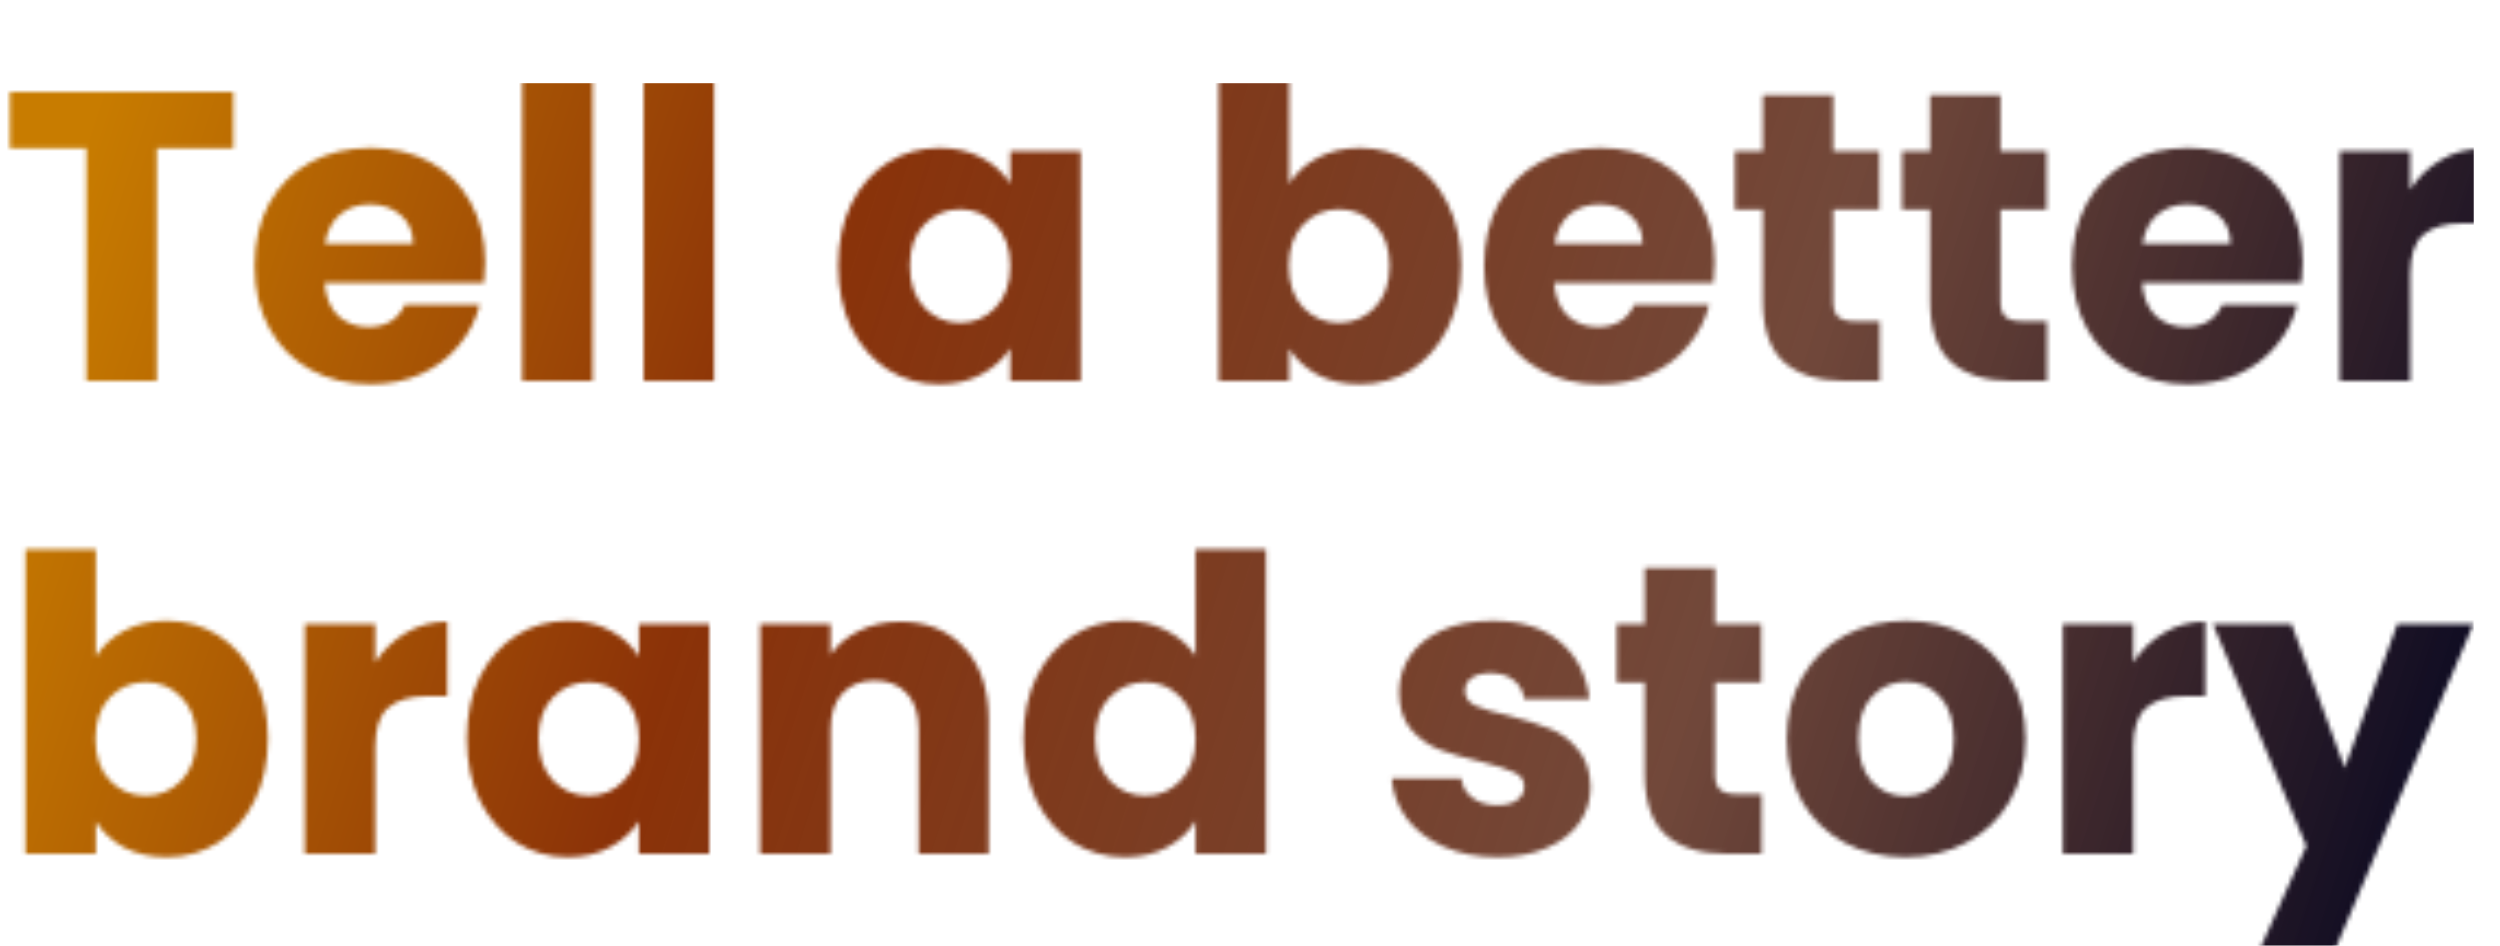 <svg width="571" height="216" viewBox="0 0 571 216" fill="none" xmlns="http://www.w3.org/2000/svg">
<mask id="mask0_5_387" style="mask-type:alpha" maskUnits="userSpaceOnUse" x="2" y="17" width="565" height="203">
<path d="M53.298 21.012V33.89H35.814V87H19.74V33.89H2.256V21.012H53.298ZM110.809 59.928C110.809 61.432 110.715 62.999 110.527 64.628H74.149C74.4 67.887 75.434 70.393 77.251 72.148C79.131 73.84 81.418 74.686 84.113 74.686C88.124 74.686 90.912 72.994 92.479 69.61H109.587C108.71 73.057 107.112 76.159 104.793 78.916C102.537 81.673 99.686 83.835 96.239 85.402C92.792 86.969 88.938 87.752 84.677 87.752C79.538 87.752 74.964 86.655 70.953 84.462C66.942 82.269 63.809 79.135 61.553 75.062C59.297 70.989 58.169 66.226 58.169 60.774C58.169 55.322 59.266 50.559 61.459 46.486C63.715 42.413 66.848 39.279 70.859 37.086C74.87 34.893 79.476 33.796 84.677 33.796C89.753 33.796 94.265 34.861 98.213 36.992C102.161 39.123 105.232 42.162 107.425 46.11C109.681 50.058 110.809 54.664 110.809 59.928ZM94.359 55.698C94.359 52.941 93.419 50.747 91.539 49.118C89.659 47.489 87.309 46.674 84.489 46.674C81.794 46.674 79.507 47.457 77.627 49.024C75.81 50.591 74.682 52.815 74.243 55.698H94.359ZM135.363 17.44V87H119.289V17.44H135.363ZM163.086 17.44V87H147.012V17.44H163.086ZM191.458 60.68C191.458 55.291 192.461 50.559 194.466 46.486C196.534 42.413 199.323 39.279 202.832 37.086C206.342 34.893 210.258 33.796 214.582 33.796C218.28 33.796 221.507 34.548 224.264 36.052C227.084 37.556 229.246 39.53 230.75 41.974V34.548H246.824V87H230.75V79.574C229.184 82.018 226.99 83.992 224.17 85.496C221.413 87 218.186 87.752 214.488 87.752C210.227 87.752 206.342 86.655 202.832 84.462C199.323 82.206 196.534 79.041 194.466 74.968C192.461 70.832 191.458 66.069 191.458 60.68ZM230.75 60.774C230.75 56.763 229.622 53.599 227.366 51.28C225.173 48.961 222.478 47.802 219.282 47.802C216.086 47.802 213.36 48.961 211.104 51.28C208.911 53.536 207.814 56.669 207.814 60.68C207.814 64.691 208.911 67.887 211.104 70.268C213.36 72.587 216.086 73.746 219.282 73.746C222.478 73.746 225.173 72.587 227.366 70.268C229.622 67.949 230.75 64.785 230.75 60.774ZM294.447 41.974C295.951 39.53 298.113 37.556 300.933 36.052C303.753 34.548 306.98 33.796 310.615 33.796C314.939 33.796 318.856 34.893 322.365 37.086C325.874 39.279 328.632 42.413 330.637 46.486C332.705 50.559 333.739 55.291 333.739 60.68C333.739 66.069 332.705 70.832 330.637 74.968C328.632 79.041 325.874 82.206 322.365 84.462C318.856 86.655 314.939 87.752 310.615 87.752C306.918 87.752 303.69 87.031 300.933 85.59C298.176 84.086 296.014 82.112 294.447 79.668V87H278.373V17.44H294.447V41.974ZM317.383 60.68C317.383 56.669 316.255 53.536 313.999 51.28C311.806 48.961 309.08 47.802 305.821 47.802C302.625 47.802 299.899 48.961 297.643 51.28C295.45 53.599 294.353 56.763 294.353 60.774C294.353 64.785 295.45 67.949 297.643 70.268C299.899 72.587 302.625 73.746 305.821 73.746C309.017 73.746 311.743 72.587 313.999 70.268C316.255 67.887 317.383 64.691 317.383 60.68ZM391.616 59.928C391.616 61.432 391.522 62.999 391.334 64.628H354.956C355.206 67.887 356.24 70.393 358.058 72.148C359.938 73.84 362.225 74.686 364.92 74.686C368.93 74.686 371.719 72.994 373.286 69.61H390.394C389.516 73.057 387.918 76.159 385.6 78.916C383.344 81.673 380.492 83.835 377.046 85.402C373.599 86.969 369.745 87.752 365.484 87.752C360.345 87.752 355.77 86.655 351.76 84.462C347.749 82.269 344.616 79.135 342.36 75.062C340.104 70.989 338.976 66.226 338.976 60.774C338.976 55.322 340.072 50.559 342.266 46.486C344.522 42.413 347.655 39.279 351.666 37.086C355.676 34.893 360.282 33.796 365.484 33.796C370.56 33.796 375.072 34.861 379.02 36.992C382.968 39.123 386.038 42.162 388.232 46.11C390.488 50.058 391.616 54.664 391.616 59.928ZM375.166 55.698C375.166 52.941 374.226 50.747 372.346 49.118C370.466 47.489 368.116 46.674 365.296 46.674C362.601 46.674 360.314 47.457 358.434 49.024C356.616 50.591 355.488 52.815 355.05 55.698H375.166ZM429.33 73.37V87H421.152C415.324 87 410.78 85.59 407.522 82.77C404.263 79.887 402.634 75.219 402.634 68.764V47.896H396.242V34.548H402.634V21.764H418.708V34.548H429.236V47.896H418.708V68.952C418.708 70.519 419.084 71.647 419.836 72.336C420.588 73.025 421.841 73.37 423.596 73.37H429.33ZM467.517 73.37V87H459.339C453.511 87 448.968 85.59 445.709 82.77C442.45 79.887 440.821 75.219 440.821 68.764V47.896H434.429V34.548H440.821V21.764H456.895V34.548H467.423V47.896H456.895V68.952C456.895 70.519 457.271 71.647 458.023 72.336C458.775 73.025 460.028 73.37 461.783 73.37H467.517ZM525.915 59.928C525.915 61.432 525.821 62.999 525.633 64.628H489.255C489.505 67.887 490.539 70.393 492.357 72.148C494.237 73.84 496.524 74.686 499.219 74.686C503.229 74.686 506.018 72.994 507.585 69.61H524.693C523.815 73.057 522.217 76.159 519.899 78.916C517.643 81.673 514.791 83.835 511.345 85.402C507.898 86.969 504.044 87.752 499.783 87.752C494.644 87.752 490.069 86.655 486.059 84.462C482.048 82.269 478.915 79.135 476.659 75.062C474.403 70.989 473.275 66.226 473.275 60.774C473.275 55.322 474.371 50.559 476.565 46.486C478.821 42.413 481.954 39.279 485.965 37.086C489.975 34.893 494.581 33.796 499.783 33.796C504.859 33.796 509.371 34.861 513.319 36.992C517.267 39.123 520.337 42.162 522.531 46.11C524.787 50.058 525.915 54.664 525.915 59.928ZM509.465 55.698C509.465 52.941 508.525 50.747 506.645 49.118C504.765 47.489 502.415 46.674 499.595 46.674C496.9 46.674 494.613 47.457 492.733 49.024C490.915 50.591 489.787 52.815 489.349 55.698H509.465ZM550.468 43.29C552.348 40.407 554.698 38.151 557.518 36.522C560.338 34.83 563.472 33.984 566.918 33.984V50.998H562.5C558.49 50.998 555.482 51.875 553.476 53.63C551.471 55.322 550.468 58.33 550.468 62.654V87H534.394V34.548H550.468V43.29ZM21.902 149.974C23.406 147.53 25.568 145.556 28.388 144.052C31.208 142.548 34.435 141.796 38.07 141.796C42.394 141.796 46.311 142.893 49.82 145.086C53.329 147.279 56.087 150.413 58.092 154.486C60.16 158.559 61.194 163.291 61.194 168.68C61.194 174.069 60.16 178.832 58.092 182.968C56.087 187.041 53.329 190.206 49.82 192.462C46.311 194.655 42.394 195.752 38.07 195.752C34.373 195.752 31.145 195.031 28.388 193.59C25.631 192.086 23.469 190.112 21.902 187.668V195H5.828V125.44H21.902V149.974ZM44.838 168.68C44.838 164.669 43.71 161.536 41.454 159.28C39.261 156.961 36.535 155.802 33.276 155.802C30.08 155.802 27.354 156.961 25.098 159.28C22.905 161.599 21.808 164.763 21.808 168.774C21.808 172.785 22.905 175.949 25.098 178.268C27.354 180.587 30.08 181.746 33.276 181.746C36.472 181.746 39.198 180.587 41.454 178.268C43.71 175.887 44.838 172.691 44.838 168.68ZM85.701 151.29C87.581 148.407 89.931 146.151 92.751 144.522C95.571 142.83 98.704 141.984 102.151 141.984V158.998H97.733C93.722 158.998 90.714 159.875 88.709 161.63C86.704 163.322 85.701 166.33 85.701 170.654V195H69.627V142.548H85.701V151.29ZM106.638 168.68C106.638 163.291 107.641 158.559 109.646 154.486C111.714 150.413 114.503 147.279 118.012 145.086C121.521 142.893 125.438 141.796 129.762 141.796C133.459 141.796 136.687 142.548 139.444 144.052C142.264 145.556 144.426 147.53 145.93 149.974V142.548H162.004V195H145.93V187.574C144.363 190.018 142.17 191.992 139.35 193.496C136.593 195 133.365 195.752 129.668 195.752C125.407 195.752 121.521 194.655 118.012 192.462C114.503 190.206 111.714 187.041 109.646 182.968C107.641 178.832 106.638 174.069 106.638 168.68ZM145.93 168.774C145.93 164.763 144.802 161.599 142.546 159.28C140.353 156.961 137.658 155.802 134.462 155.802C131.266 155.802 128.54 156.961 126.284 159.28C124.091 161.536 122.994 164.669 122.994 168.68C122.994 172.691 124.091 175.887 126.284 178.268C128.54 180.587 131.266 181.746 134.462 181.746C137.658 181.746 140.353 180.587 142.546 178.268C144.802 175.949 145.93 172.785 145.93 168.774ZM205.593 141.984C211.734 141.984 216.622 143.989 220.257 148C223.954 151.948 225.803 157.4 225.803 164.356V195H209.823V166.518C209.823 163.009 208.914 160.283 207.097 158.34C205.279 156.397 202.835 155.426 199.765 155.426C196.694 155.426 194.25 156.397 192.433 158.34C190.615 160.283 189.707 163.009 189.707 166.518V195H173.633V142.548H189.707V149.504C191.336 147.185 193.529 145.368 196.287 144.052C199.044 142.673 202.146 141.984 205.593 141.984ZM233.777 168.68C233.777 163.291 234.779 158.559 236.785 154.486C238.853 150.413 241.641 147.279 245.151 145.086C248.66 142.893 252.577 141.796 256.901 141.796C260.347 141.796 263.481 142.517 266.301 143.958C269.183 145.399 271.439 147.342 273.069 149.786V125.44H289.143V195H273.069V187.48C271.565 189.987 269.403 191.992 266.583 193.496C263.825 195 260.598 195.752 256.901 195.752C252.577 195.752 248.66 194.655 245.151 192.462C241.641 190.206 238.853 187.041 236.785 182.968C234.779 178.832 233.777 174.069 233.777 168.68ZM273.069 168.774C273.069 164.763 271.941 161.599 269.685 159.28C267.491 156.961 264.797 155.802 261.601 155.802C258.405 155.802 255.679 156.961 253.423 159.28C251.229 161.536 250.133 164.669 250.133 168.68C250.133 172.691 251.229 175.887 253.423 178.268C255.679 180.587 258.405 181.746 261.601 181.746C264.797 181.746 267.491 180.587 269.685 178.268C271.941 175.949 273.069 172.785 273.069 168.774ZM342.029 195.752C337.455 195.752 333.381 194.969 329.809 193.402C326.237 191.835 323.417 189.705 321.349 187.01C319.281 184.253 318.122 181.182 317.871 177.798H333.757C333.945 179.615 334.791 181.088 336.295 182.216C337.799 183.344 339.648 183.908 341.841 183.908C343.847 183.908 345.382 183.532 346.447 182.78C347.575 181.965 348.139 180.931 348.139 179.678C348.139 178.174 347.356 177.077 345.789 176.388C344.223 175.636 341.685 174.821 338.175 173.944C334.415 173.067 331.282 172.158 328.775 171.218C326.269 170.215 324.107 168.68 322.289 166.612C320.472 164.481 319.563 161.63 319.563 158.058C319.563 155.05 320.378 152.324 322.007 149.88C323.699 147.373 326.143 145.399 329.339 143.958C332.598 142.517 336.452 141.796 340.901 141.796C347.481 141.796 352.651 143.425 356.411 146.684C360.234 149.943 362.427 154.267 362.991 159.656H348.139C347.889 157.839 347.074 156.397 345.695 155.332C344.379 154.267 342.625 153.734 340.431 153.734C338.551 153.734 337.11 154.11 336.107 154.862C335.105 155.551 334.603 156.523 334.603 157.776C334.603 159.28 335.387 160.408 336.953 161.16C338.583 161.912 341.089 162.664 344.473 163.416C348.359 164.419 351.523 165.421 353.967 166.424C356.411 167.364 358.542 168.931 360.359 171.124C362.239 173.255 363.211 176.137 363.273 179.772C363.273 182.843 362.396 185.6 360.641 188.044C358.949 190.425 356.474 192.305 353.215 193.684C350.019 195.063 346.291 195.752 342.029 195.752ZM402.341 181.37V195H394.163C388.335 195 383.792 193.59 380.533 190.77C377.275 187.887 375.645 183.219 375.645 176.764V155.896H369.253V142.548H375.645V129.764H391.719V142.548H402.247V155.896H391.719V176.952C391.719 178.519 392.095 179.647 392.847 180.336C393.599 181.025 394.853 181.37 396.607 181.37H402.341ZM435.171 195.752C430.032 195.752 425.395 194.655 421.259 192.462C417.185 190.269 413.958 187.135 411.577 183.062C409.258 178.989 408.099 174.226 408.099 168.774C408.099 163.385 409.289 158.653 411.671 154.58C414.052 150.444 417.311 147.279 421.447 145.086C425.583 142.893 430.22 141.796 435.359 141.796C440.497 141.796 445.135 142.893 449.271 145.086C453.407 147.279 456.665 150.444 459.047 154.58C461.428 158.653 462.619 163.385 462.619 168.774C462.619 174.163 461.397 178.926 458.953 183.062C456.571 187.135 453.281 190.269 449.083 192.462C444.947 194.655 440.309 195.752 435.171 195.752ZM435.171 181.84C438.241 181.84 440.842 180.712 442.973 178.456C445.166 176.2 446.263 172.973 446.263 168.774C446.263 164.575 445.197 161.348 443.067 159.092C440.999 156.836 438.429 155.708 435.359 155.708C432.225 155.708 429.625 156.836 427.557 159.092C425.489 161.285 424.455 164.513 424.455 168.774C424.455 172.973 425.457 176.2 427.463 178.456C429.531 180.712 432.1 181.84 435.171 181.84ZM487.22 151.29C489.1 148.407 491.45 146.151 494.27 144.522C497.09 142.83 500.224 141.984 503.67 141.984V158.998H499.252C495.242 158.998 492.234 159.875 490.228 161.63C488.223 163.322 487.22 166.33 487.22 170.654V195H471.146V142.548H487.22V151.29ZM564.933 142.548L532.033 219.91H514.737L526.769 193.214L505.431 142.548H523.385L535.511 175.354L547.543 142.548H564.933Z" fill="#111439"/>
</mask>
<g mask="url(#mask0_5_387)">
<rect y="19" width="565" height="197" fill="url(#paint0_linear_5_387)"/>
</g>
<defs>
<linearGradient id="paint0_linear_5_387" x1="23.406" y1="19" x2="571.197" y2="196.922" gradientUnits="userSpaceOnUse">
<stop stop-color="#C87C00"/>
<stop offset="0.284" stop-color="#8B3208"/>
<stop offset="0.673" stop-color="#53200F" stop-opacity="0.82"/>
<stop offset="1" stop-color="#010420"/>
</linearGradient>
</defs>
</svg>
